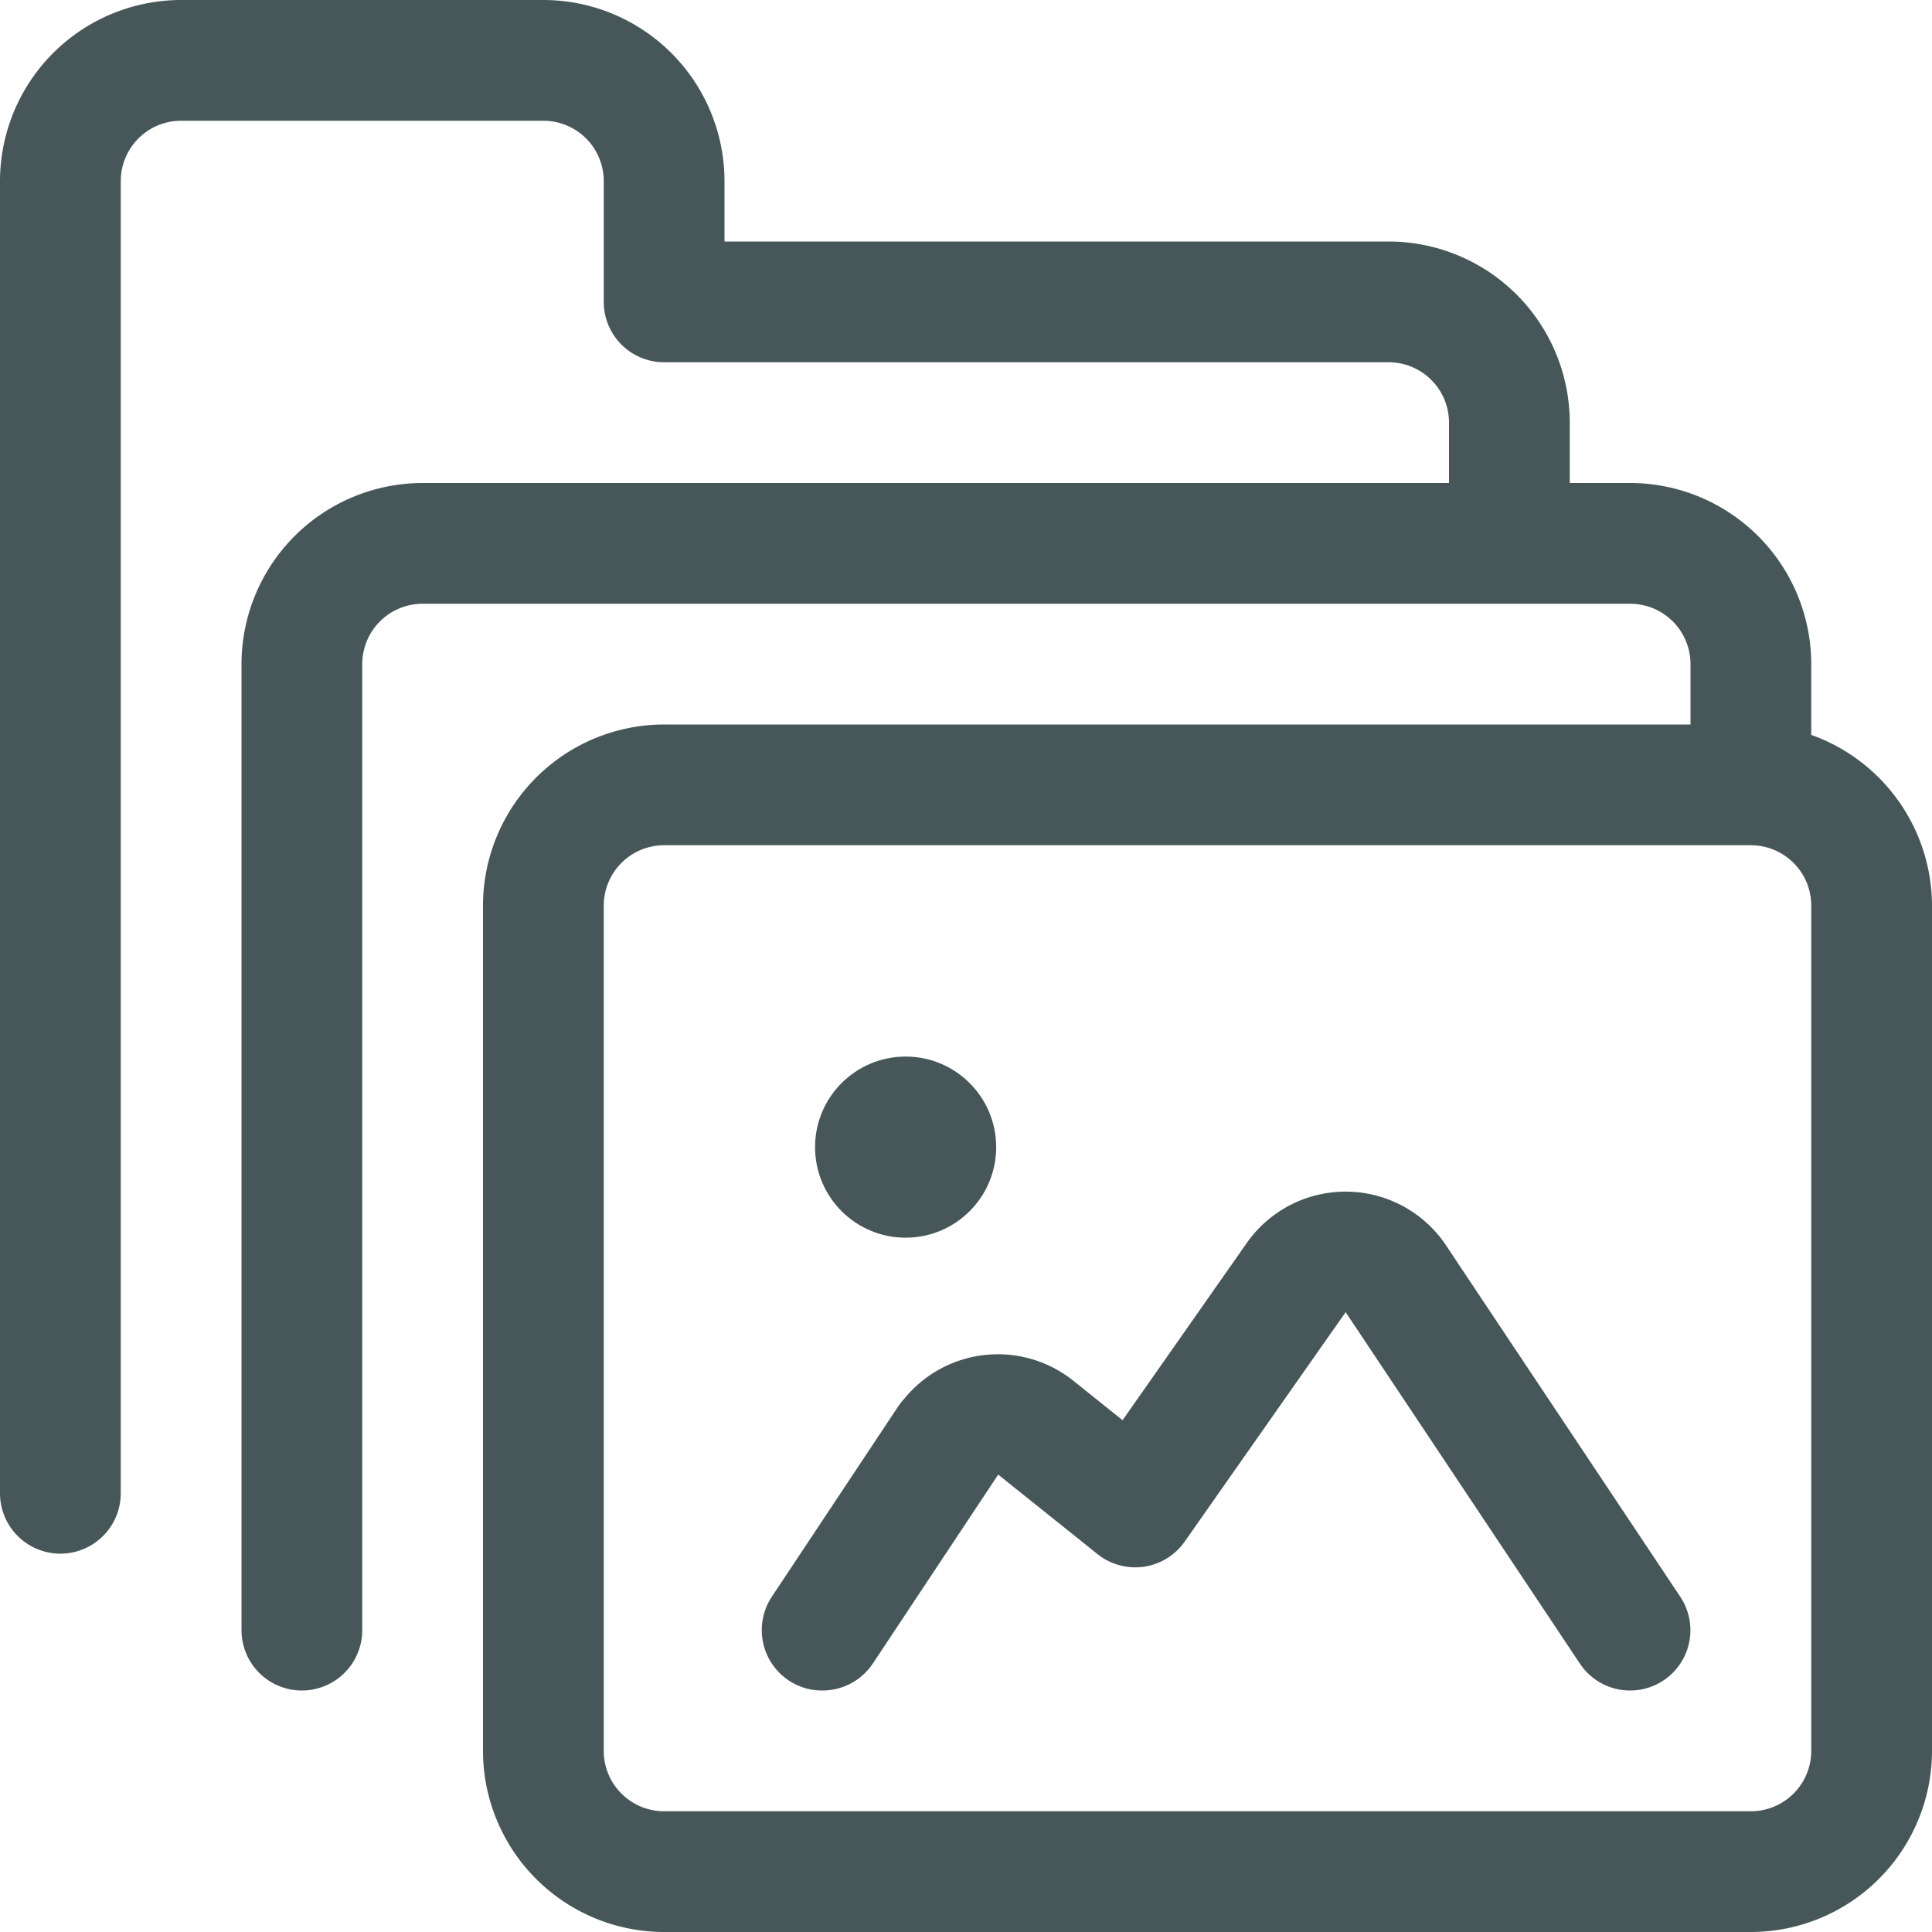 <svg id="folder-image" xmlns="http://www.w3.org/2000/svg" width="24" height="24" viewBox="0 0 24 24">
  <path id="Pfad_422" data-name="Pfad 422" d="M8.25,24A2.252,2.252,0,0,1,6,21.75V11.25A2.252,2.252,0,0,1,8.25,9H21V8.25a.75.75,0,0,0-.75-.75h-15a.75.75,0,0,0-.75.75v12a.75.75,0,0,1-1.5,0v-12A2.252,2.252,0,0,1,5.25,6H18V5.25a.75.75,0,0,0-.75-.75h-9a.75.75,0,0,1-.75-.75V2.25a.75.75,0,0,0-.75-.75H2.25a.75.75,0,0,0-.75.75v16.3a.75.75,0,0,1-1.5,0V2.25A2.252,2.252,0,0,1,2.25,0h4.5A2.252,2.252,0,0,1,9,2.25V3h8.25A2.252,2.252,0,0,1,19.5,5.25V6h.75A2.252,2.252,0,0,1,22.5,8.25v.879A2.258,2.258,0,0,1,24,11.25v10.5A2.252,2.252,0,0,1,21.75,24Zm0-13.5a.75.75,0,0,0-.75.75v10.5a.75.75,0,0,0,.75.75h13.5a.75.75,0,0,0,.75-.75V11.25a.75.75,0,0,0-.75-.75Z" fill="#475759"/>
  <circle id="Ellipse_75" data-name="Ellipse 75" cx="1.125" cy="1.125" r="1.125" transform="translate(10.125 13.125)" fill="#475759"/>
  <path id="Pfad_423" data-name="Pfad 423" d="M10.212,21a.743.743,0,0,1-.414-.125.751.751,0,0,1-.21-1.04l1.559-2.348c.024-.037.05-.071.077-.1a1.5,1.5,0,0,1,2.108-.236l.613.491,1.542-2.2a1.5,1.5,0,0,1,2.478.031l2.909,4.364A.749.749,0,0,1,20.25,21h0a.749.749,0,0,1-.624-.334L16.716,16.3l-2,2.851a.755.755,0,0,1-.507.312.818.818,0,0,1-.106.007.752.752,0,0,1-.469-.164L12.4,18.318l-1.558,2.348A.752.752,0,0,1,10.212,21Z" fill="#475759"/>
</svg>
